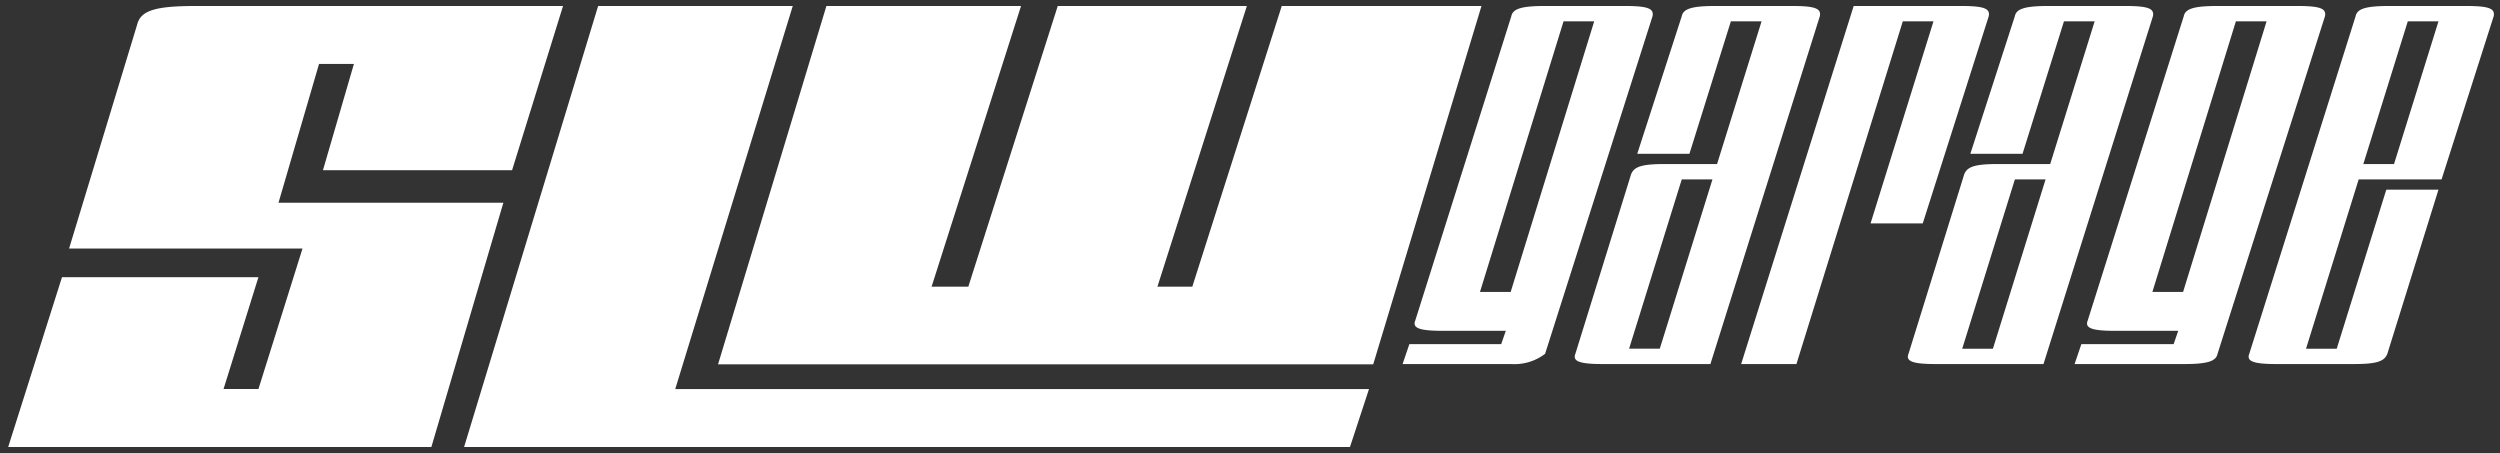 <svg xmlns="http://www.w3.org/2000/svg" width="208.617" height="37.8" viewBox="0 0 208.617 37.8"><rect x="0" y="0" width="208.617" height="37.8" fill="#333333" stroke="none"/><g transform="translate(0.683 0.5)"><path d="M38.044,36.8,49.229,0H65.47L55.664,31.964h57.892L111.968,36.8Zm-7.508,0H0L4.49,22.629H20.883l-2.912,9.334h2.912L24.56,20.24H5.081l5.69-18.716C11.078.368,12.3,0,15.674,0H46.3L42.049,13.7H26.267l2.583-8.865H25.94L22.557,16.418H41.321L35.314,36.8Zm76.2-6.9h-47.5L68.278,0H84.519L77.056,23.421h3.064L87.583,0h15.781L95.9,23.421h2.911L106.275,0h16.667l-9.034,29.9Zm-12.895,0h0Zm-18.845,0h0Zm114.321-.021c-1.921,0-2.562-.213-2.306-.854L195.885.853c.128-.64.9-.853,2.818-.853h6.4c1.921,0,2.434.213,2.305.853L203.058,14.47h-6.917L191.747,28.6h2.562l4.138-13.275H202.8l-4.267,13.7c-.256.641-.9.854-2.818.854Zm7.212-16.69h2.562L202.8,1.28H200.24Zm-24.094,16.69L173,28.216h7.7l.384-1.11h-5.251c-1.921,0-2.562-.213-2.305-.853l8.017-25.4c.128-.64.9-.853,2.818-.853h6.66c1.921,0,2.433.213,2.306.853l-8.966,28.172c-.128.641-.9.854-2.818.854Zm6.491-6.018h2.562L188.456,1.28h-2.562Zm-18.045,6.018c-1.921,0-2.562-.213-2.306-.854l4.65-14.982c.256-.641.9-.854,2.818-.854H170.4L174.11,1.28h-2.562L168.09,12.336h-4.355L167.449.853c.128-.64.9-.853,2.818-.853h6.4c1.921,0,2.434.213,2.306.853l-9.134,29.026Zm2.177-1.281h2.562l4.394-14.128h-2.562ZM144.61,29.879,154,0h8.967c1.921,0,2.433.213,2.305.853l-5.507,17.287h-4.355L160.66,1.28H158.1l-8.877,28.6Zm-11.528,0c-1.921,0-2.562-.213-2.306-.854l4.65-14.982c.256-.641.9-.854,2.818-.854H142.6L146.314,1.28h-2.562l-3.458,11.056h-4.355L139.654.853c.128-.64.9-.853,2.818-.853h6.4c1.921,0,2.434.213,2.305.853l-9.133,29.026Zm2.177-1.281h2.562l4.395-14.128h-2.562Zm-18.9,1.281.565-1.663h7.663l.385-1.11h-5.252c-1.921,0-2.562-.213-2.306-.853l8.018-25.4c.128-.64.9-.853,2.818-.853h6.661c1.921,0,2.434.213,2.305.853l-8.966,28.172a4.209,4.209,0,0,1-2.818.854Zm6.457-6.018h2.562l6.97-22.581H129.79Z" transform="translate(0)" fill="#fff" stroke="rgba(0,0,0,0)" stroke-miterlimit="10" stroke-width="1"/></g></svg>